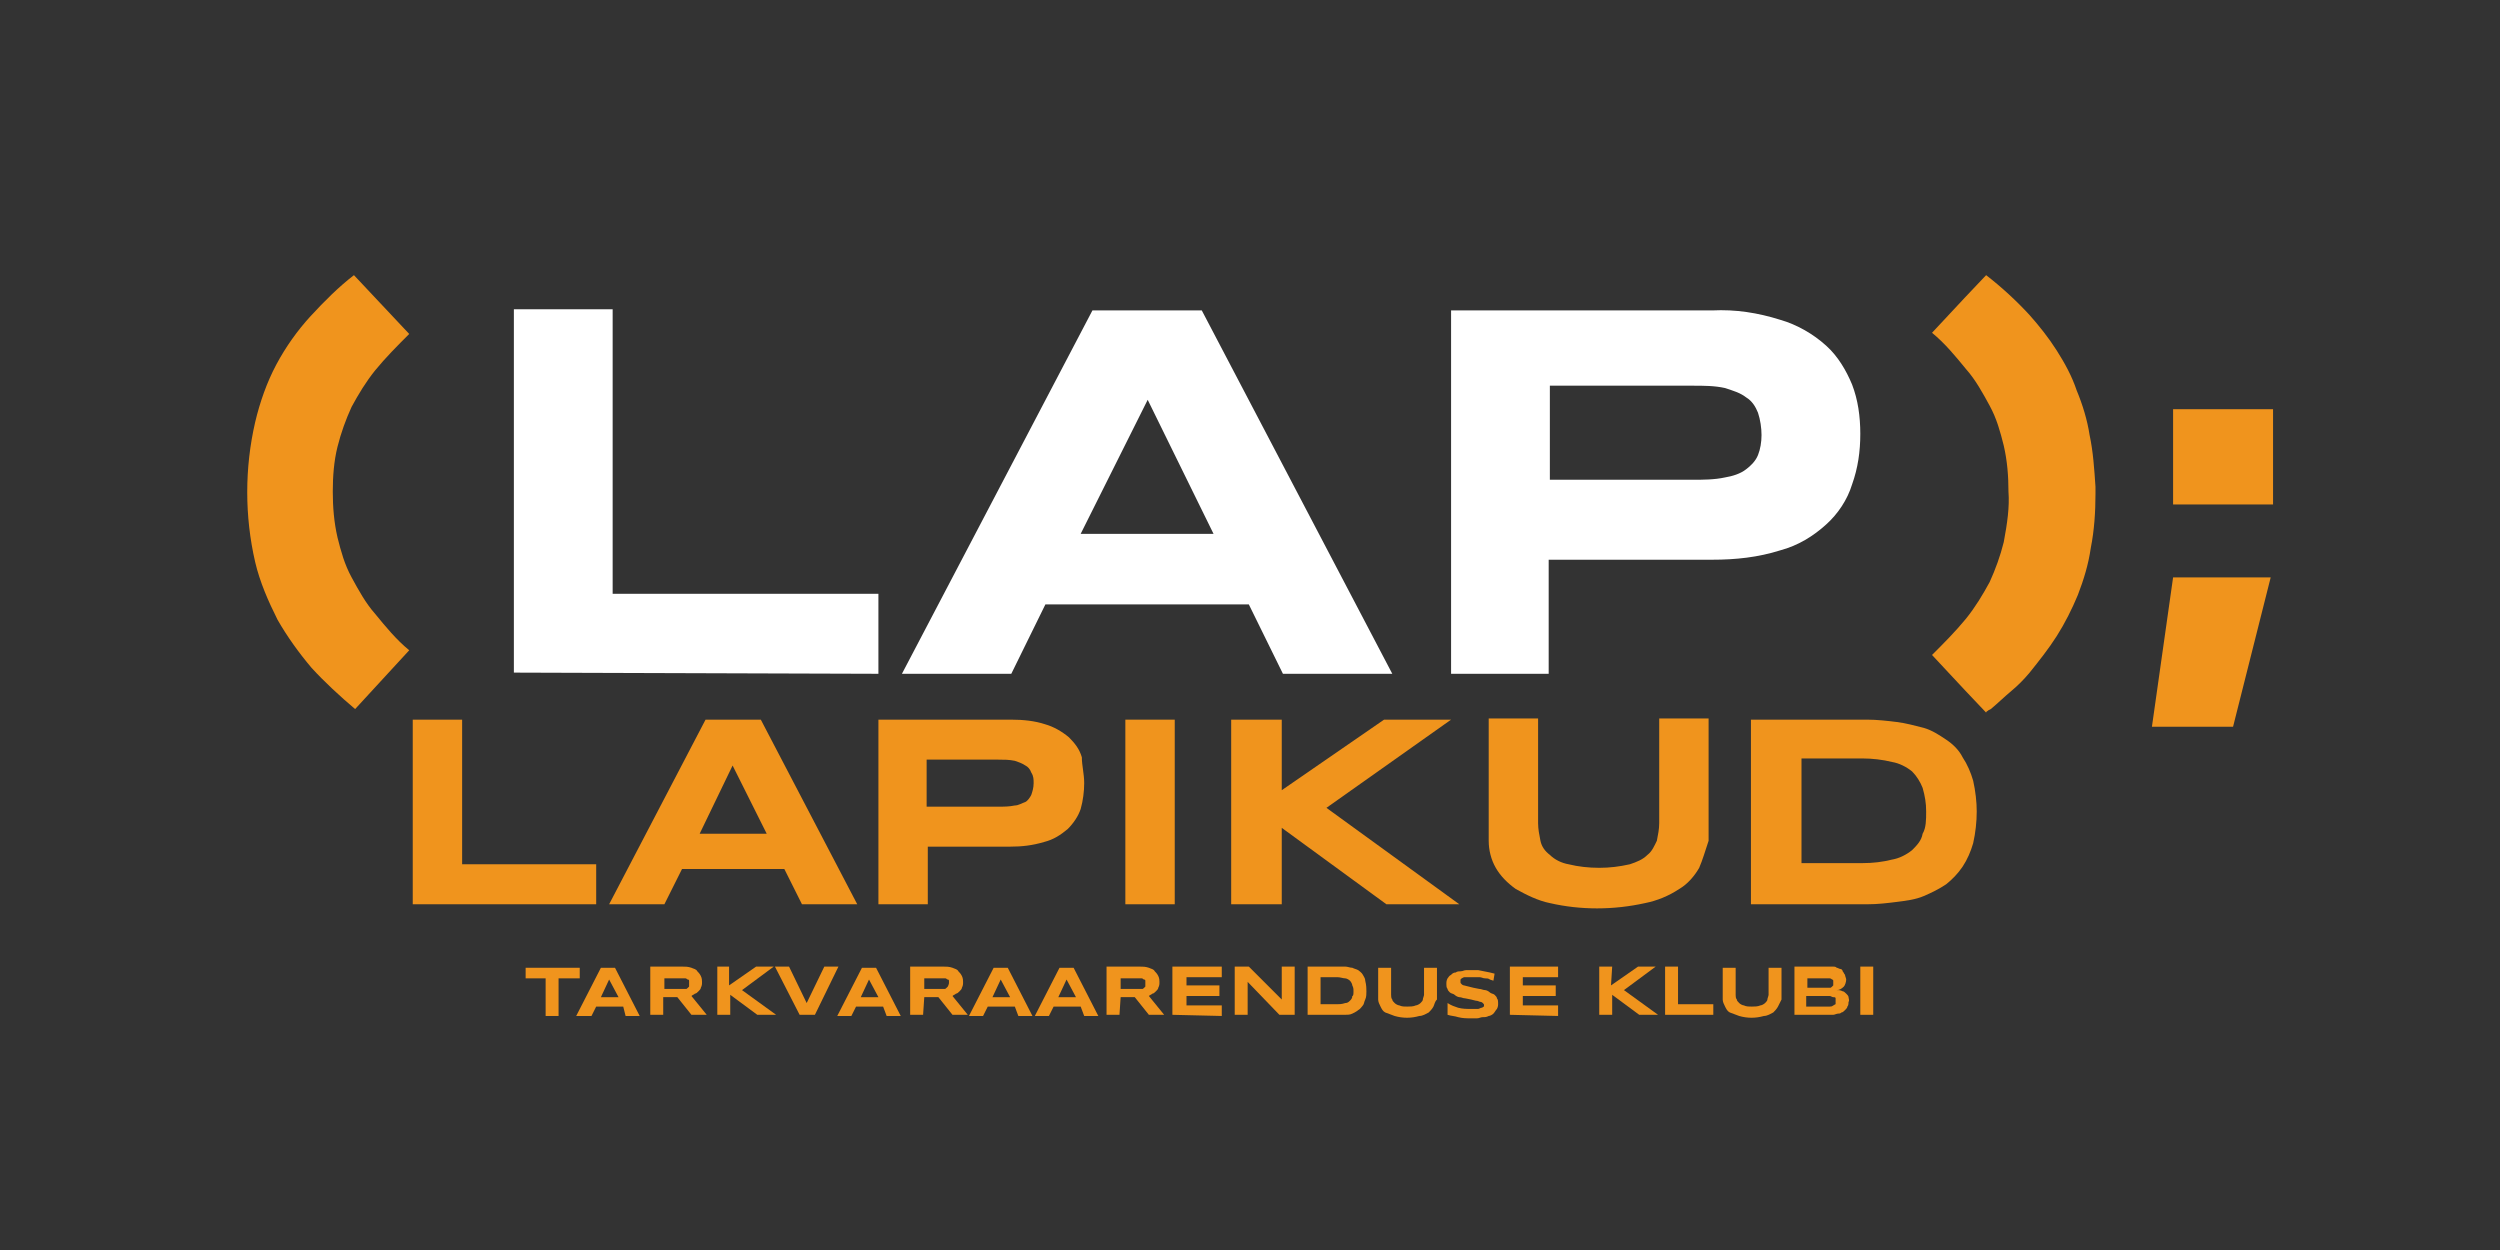 <?xml version="1.0" encoding="utf-8"?>
<!-- Generator: Adobe Illustrator 19.2.1, SVG Export Plug-In . SVG Version: 6.00 Build 0)  -->
<svg version="1.1"
	 id="svg4583" inkscape:version="0.92.2 2405546, 2018-03-11" sodipodi:docname="lap_logo.svg" xmlns:cc="http://creativecommons.org/ns#" xmlns:dc="http://purl.org/dc/elements/1.1/" xmlns:inkscape="http://www.inkscape.org/namespaces/inkscape" xmlns:rdf="http://www.w3.org/1999/02/22-rdf-syntax-ns#" xmlns:sodipodi="http://sodipodi.sourceforge.net/DTD/sodipodi-0.dtd" xmlns:svg="http://www.w3.org/2000/svg"
	 xmlns="http://www.w3.org/2000/svg" xmlns:xlink="http://www.w3.org/1999/xlink" x="0px" y="0px" viewBox="0 0 212.6 106.3"
	 style="enable-background:new 0 0 212.6 106.3;" xml:space="preserve">
<rect x="0" y="0" width="212.6" height="106.3" fill="#333333" stroke="none"/>
<style type="text/css">
	.st0{fill:none;}
	.st1{fill:#F0941D;}
	.st2{fill:#fff;}
</style>
<sodipodi:namedview  bordercolor="#666666" borderopacity="1.0" fit-margin-bottom="0" fit-margin-left="0" fit-margin-right="0" fit-margin-top="0" id="base" inkscape:current-layer="layer1" inkscape:cx="172.99649" inkscape:cy="660.68024" inkscape:document-units="mm" inkscape:pageopacity="0.0" inkscape:pageshadow="2" inkscape:window-height="741" inkscape:window-maximized="1" inkscape:window-width="1366" inkscape:window-x="0" inkscape:window-y="27" inkscape:zoom="0.35" pagecolor="#ffffff" showgrid="false">
	</sodipodi:namedview>
<g id="layer1" transform="translate(0,-259.501)" inkscape:groupmode="layer" inkscape:label="Layer 1">
	<rect id="rect390" y="259.5" class="st0" width="212.6" height="106.3"/>
	<path id="path392" inkscape:connector-curvature="0" class="st1" d="M35.1,336.4v-15.7h4.2V333h11.4v3.4H35.1z"/>
	<path id="path394" inkscape:connector-curvature="0" class="st1" d="M66.7,333.4H58l-1.5,3h-4.7l8.2-15.7h4.7l8.2,15.7h-4.7
		L66.7,333.4z M59.5,330.4h5.7l-2.9-5.8L59.5,330.4z"/>
	<path id="path396" inkscape:connector-curvature="0" class="st1" d="M92.2,326.1c0,0.7-0.1,1.5-0.3,2.2c-0.2,0.6-0.6,1.2-1.1,1.7
		c-0.6,0.5-1.2,0.9-2,1.1c-1,0.3-1.9,0.4-2.9,0.4h-7v4.9h-4.2v-15.7h11.3c1,0,2,0.1,2.9,0.4c0.7,0.2,1.4,0.6,2,1.1
		c0.5,0.5,0.9,1,1.1,1.7C92,324.6,92.2,325.3,92.2,326.1L92.2,326.1z M87.9,326.1c0-0.3,0-0.6-0.2-0.9c-0.1-0.3-0.3-0.5-0.5-0.6
		c-0.3-0.2-0.6-0.3-0.9-0.4c-0.5-0.1-0.9-0.1-1.4-0.1h-6.1v4h6.1c0.5,0,0.9,0,1.4-0.1c0.3,0,0.6-0.2,0.9-0.3
		c0.2-0.1,0.4-0.4,0.5-0.6C87.8,326.8,87.9,326.5,87.9,326.1L87.9,326.1z"/>
	<path id="path398" inkscape:connector-curvature="0" class="st1" d="M95.7,336.4v-15.7h4.2v15.7H95.7z"/>
	<path id="path400" inkscape:connector-curvature="0" class="st1" d="M109,326.7l8.7-6h5.7l-10.6,7.5l11.3,8.2h-6.2l-8.9-6.5v6.5
		h-4.3v-15.7h4.3L109,326.7z"/>
	<path id="path402" inkscape:connector-curvature="0" class="st1" d="M144.5,333.3c-0.4,0.7-1,1.4-1.7,1.8c-0.9,0.6-1.9,1-2.9,1.2
		c-2.7,0.6-5.5,0.6-8.1,0c-1-0.2-2-0.7-2.9-1.2c-0.7-0.5-1.3-1.1-1.7-1.8c-0.4-0.7-0.6-1.5-0.6-2.3v-10.4h4.2v8.9
		c0,0.5,0.1,1,0.2,1.5c0.1,0.5,0.4,0.9,0.8,1.2c0.4,0.4,1,0.7,1.6,0.8c0.8,0.2,1.7,0.3,2.6,0.3c0.9,0,1.7-0.1,2.6-0.3
		c0.6-0.2,1.1-0.4,1.5-0.8c0.4-0.3,0.6-0.8,0.8-1.2c0.1-0.5,0.2-1,0.2-1.5v-8.9h4.2v10.4C145,331.9,144.8,332.6,144.5,333.3
		L144.5,333.3z"/>
	<path id="path404" inkscape:connector-curvature="0" class="st1" d="M168.1,328.5c0,0.9-0.1,1.8-0.3,2.7c-0.2,0.7-0.5,1.4-0.9,2
		c-0.4,0.6-0.9,1.1-1.4,1.5c-0.6,0.4-1.2,0.7-1.9,1c-0.7,0.3-1.5,0.4-2.3,0.5c-0.8,0.1-1.6,0.2-2.5,0.2h-9.9v-15.7h9.9
		c0.8,0,1.7,0.1,2.5,0.2c0.8,0.1,1.5,0.3,2.3,0.5c0.7,0.2,1.3,0.6,1.9,1c0.6,0.4,1.1,0.9,1.4,1.5c0.4,0.6,0.7,1.3,0.9,2
		C168,326.8,168.1,327.7,168.1,328.5L168.1,328.5z M163.8,328.5c0-0.7-0.1-1.3-0.3-2c-0.2-0.5-0.5-1-0.9-1.4
		c-0.5-0.4-1.1-0.7-1.7-0.8c-0.8-0.2-1.7-0.3-2.5-0.3h-5.2v8.9h5.2c0.9,0,1.7-0.1,2.5-0.3c0.6-0.1,1.2-0.4,1.7-0.8
		c0.4-0.4,0.8-0.8,0.9-1.4C163.8,329.9,163.8,329.2,163.8,328.5L163.8,328.5z"/>
	<path id="path412" inkscape:connector-curvature="0" class="st1" d="M47.5,342.7v3.2h-1.1v-3.2h-1.7v-0.9h4.6v0.9H47.5z"/>
	<path id="path414" inkscape:connector-curvature="0" class="st1" d="M53,345.1h-2.3l-0.4,0.8h-1.3l2.1-4.1h1.2l2.1,4.1h-1.2
		L53,345.1z M51.1,344.3h1.5l-0.8-1.5L51.1,344.3z"/>
	<path id="path416" inkscape:connector-curvature="0" class="st1" d="M56.4,345.8h-1.1v-4.1H58c0.3,0,0.5,0,0.8,0.1
		c0.2,0.1,0.4,0.1,0.5,0.3c0.1,0.1,0.2,0.2,0.3,0.4c0.1,0.2,0.1,0.4,0.1,0.5c0,0.2,0,0.3-0.1,0.5c0,0.1-0.1,0.2-0.2,0.3
		c-0.1,0.1-0.2,0.2-0.3,0.2c-0.1,0.1-0.2,0.1-0.3,0.2l1.3,1.6h-1.3l-1.2-1.5h-1.2V345.8z M58.6,343.1c0-0.1,0-0.1,0-0.2
		c0-0.1-0.1-0.1-0.1-0.1c-0.1,0-0.1-0.1-0.2-0.1c-0.1,0-0.2,0-0.3,0h-1.5v0.9h1.5c0.1,0,0.2,0,0.3,0c0.1,0,0.1,0,0.2-0.1
		c0,0,0.1-0.1,0.1-0.1C58.6,343.2,58.6,343.1,58.6,343.1L58.6,343.1z"/>
	<path id="path418" inkscape:connector-curvature="0" class="st1" d="M62,343.3l2.3-1.6h1.5l-2.7,2l2.9,2.1h-1.6l-2.3-1.7v1.7h-1.1
		v-4.1H62L62,343.3z"/>
	<path id="path420" inkscape:connector-curvature="0" class="st1" d="M69.3,345.8H68l-2.1-4.1h1.2l1.5,3.1l1.5-3.1h1.2L69.3,345.8z"
		/>
	<path id="path422" inkscape:connector-curvature="0" class="st1" d="M75.1,345.1h-2.3l-0.4,0.8h-1.2l2.1-4.1h1.2l2.1,4.1h-1.2
		L75.1,345.1z M73.2,344.3h1.5l-0.8-1.5L73.2,344.3z"/>
	<path id="path424" inkscape:connector-curvature="0" class="st1" d="M78.5,345.8h-1.1v-4.1h2.8c0.3,0,0.5,0,0.8,0.1
		c0.2,0.1,0.4,0.1,0.5,0.3c0.1,0.1,0.2,0.2,0.3,0.4c0.1,0.2,0.1,0.4,0.1,0.5c0,0.2,0,0.3-0.1,0.5c0,0.1-0.1,0.2-0.2,0.3
		c-0.1,0.1-0.2,0.2-0.3,0.2c-0.1,0.1-0.2,0.1-0.3,0.2l1.3,1.6h-1.3l-1.2-1.5h-1.2L78.5,345.8z M80.7,343.1c0-0.1,0-0.1,0-0.2
		c0-0.1-0.1-0.1-0.1-0.1c-0.1,0-0.1-0.1-0.2-0.1c-0.1,0-0.2,0-0.3,0h-1.5v0.9H80c0.1,0,0.2,0,0.3,0c0.1,0,0.1,0,0.2-0.1
		c0,0,0.1-0.1,0.1-0.1C80.7,343.2,80.7,343.1,80.7,343.1L80.7,343.1z"/>
	<path id="path426" inkscape:connector-curvature="0" class="st1" d="M86.3,345.1H84l-0.4,0.8h-1.2l2.1-4.1h1.2l2.1,4.1h-1.2
		L86.3,345.1z M84.4,344.3h1.5l-0.8-1.5L84.4,344.3z"/>
	<path id="path428" inkscape:connector-curvature="0" class="st1" d="M91.9,345.1h-2.3l-0.4,0.8H88l2.1-4.1h1.2l2.1,4.1h-1.2
		L91.9,345.1z M90,344.3h1.5l-0.8-1.5L90,344.3z"/>
	<path id="path430" inkscape:connector-curvature="0" class="st1" d="M95.2,345.8h-1.1v-4.1h2.8c0.3,0,0.5,0,0.8,0.1
		c0.2,0.1,0.4,0.1,0.5,0.3c0.1,0.1,0.2,0.2,0.3,0.4c0.1,0.2,0.1,0.4,0.1,0.5c0,0.2,0,0.3-0.1,0.5c0,0.1-0.1,0.2-0.2,0.3
		c-0.1,0.1-0.2,0.2-0.3,0.2c-0.1,0.1-0.2,0.1-0.3,0.2l1.3,1.6h-1.3l-1.2-1.5h-1.2L95.2,345.8z M97.4,343.1c0-0.1,0-0.1,0-0.2
		c0-0.1-0.1-0.1-0.1-0.1c-0.1,0-0.1-0.1-0.2-0.1c-0.1,0-0.2,0-0.3,0h-1.5v0.9h1.5c0.1,0,0.2,0,0.3,0c0.1,0,0.1,0,0.2-0.1
		c0,0,0.1-0.1,0.1-0.1C97.4,343.2,97.4,343.1,97.4,343.1L97.4,343.1z"/>
	<path id="path432" inkscape:connector-curvature="0" class="st1" d="M99.7,345.8v-4.1h4.2v0.9h-3v0.7h2.8v0.9h-2.8v0.8h3v0.9
		L99.7,345.8z"/>
	<path id="path434" inkscape:connector-curvature="0" class="st1" d="M108.8,345.8l-2.7-2.8v2.8h-1.1v-4.1h1.2l2.8,2.8v-2.8h1.1v4.1
		H108.8z"/>
	<path id="path436" inkscape:connector-curvature="0" class="st1" d="M116.2,343.8c0,0.2,0,0.5-0.1,0.7c-0.1,0.2-0.1,0.4-0.2,0.5
		c-0.1,0.1-0.2,0.3-0.4,0.4c-0.1,0.1-0.3,0.2-0.5,0.3c-0.2,0.1-0.4,0.1-0.6,0.1c-0.2,0-0.4,0-0.6,0h-2.6v-4.1h2.6c0.2,0,0.4,0,0.6,0
		c0.2,0,0.4,0.1,0.6,0.1c0.2,0.1,0.3,0.1,0.5,0.2c0.1,0.1,0.3,0.2,0.4,0.4c0.1,0.2,0.2,0.3,0.2,0.5
		C116.2,343.3,116.2,343.6,116.2,343.8L116.2,343.8z M115.1,343.8c0-0.2,0-0.3-0.1-0.5c0-0.1-0.1-0.3-0.2-0.4
		c-0.1-0.1-0.3-0.2-0.4-0.2c-0.2,0-0.4-0.1-0.7-0.1h-1.4v2.3h1.4c0.2,0,0.4,0,0.7-0.1c0.2,0,0.3-0.1,0.4-0.2
		c0.1-0.1,0.2-0.2,0.2-0.4C115.1,344.2,115.1,344,115.1,343.8L115.1,343.8z"/>
	<path id="path438" inkscape:connector-curvature="0" class="st1" d="M121.9,345.1c-0.1,0.2-0.3,0.4-0.4,0.5
		c-0.2,0.1-0.5,0.3-0.8,0.3c-0.7,0.2-1.4,0.2-2.1,0c-0.3-0.1-0.5-0.2-0.8-0.3c-0.2-0.1-0.3-0.3-0.4-0.5c-0.1-0.2-0.2-0.4-0.2-0.6
		v-2.7h1.1v2.3c0,0.1,0,0.3,0.1,0.4c0,0.1,0.1,0.2,0.2,0.3c0.1,0.1,0.3,0.2,0.4,0.2c0.2,0.1,0.4,0.1,0.7,0.1c0.2,0,0.5,0,0.7-0.1
		c0.1,0,0.3-0.1,0.4-0.2c0.1-0.1,0.2-0.2,0.2-0.3c0-0.1,0.1-0.3,0.1-0.4v-2.3h1.1v2.7C122,344.7,122,344.9,121.9,345.1L121.9,345.1z
		"/>
	<path id="path440" inkscape:connector-curvature="0" class="st1" d="M127,342.9l-0.3-0.1c-0.1-0.1-0.3-0.1-0.4-0.1
		c-0.2,0-0.3-0.1-0.5-0.1c-0.2,0-0.4,0-0.6,0h-0.4l-0.3,0l-0.2,0.1l-0.1,0.1c0,0,0,0,0,0.1c0,0,0,0,0,0.1c0,0.1,0,0.1,0.1,0.2
		c0.1,0.1,0.2,0.1,0.2,0.1l0.4,0.1l0.4,0.1l0.5,0.1c0.2,0,0.3,0.1,0.5,0.1c0.1,0,0.3,0.1,0.4,0.2c0.1,0.1,0.3,0.1,0.4,0.2
		c0.1,0.1,0.2,0.2,0.2,0.3c0.1,0.1,0.1,0.3,0.1,0.4c0,0.2,0,0.3-0.1,0.5c-0.1,0.1-0.2,0.3-0.3,0.4c-0.1,0.1-0.3,0.2-0.4,0.2
		c-0.2,0.1-0.3,0.1-0.5,0.1c-0.2,0-0.3,0.1-0.5,0.1h-0.5c-0.4,0-0.7,0-1.1-0.1c-0.3-0.1-0.6-0.1-0.9-0.2v-1c0.3,0.2,0.6,0.3,0.9,0.4
		c0.4,0.1,0.7,0.1,1.1,0.1c0.2,0,0.4,0,0.6,0c0.1,0,0.2-0.1,0.3-0.1c0.1,0,0.1-0.1,0.2-0.1c0,0,0-0.1,0-0.1c0-0.1,0-0.1-0.1-0.2
		c-0.1-0.1-0.2-0.1-0.2-0.1c-0.1,0-0.2-0.1-0.4-0.1l-0.4-0.1l-0.5-0.1c-0.2,0-0.3-0.1-0.5-0.1c-0.1,0-0.3-0.1-0.4-0.2
		c-0.1-0.1-0.3-0.1-0.4-0.2c-0.1-0.1-0.2-0.2-0.2-0.3c-0.1-0.1-0.1-0.3-0.1-0.4c0-0.2,0-0.3,0.1-0.5c0.1-0.1,0.1-0.2,0.3-0.3
		c0.1-0.1,0.2-0.2,0.4-0.2c0.1-0.1,0.3-0.1,0.4-0.1c0.2,0,0.3-0.1,0.5-0.1h0.5c0.2,0,0.3,0,0.5,0l0.5,0.1l0.5,0.1l0.4,0.1L127,342.9
		z"/>
	<path id="path442" inkscape:connector-curvature="0" class="st1" d="M128.4,345.8v-4.1h4.1v0.9h-3v0.7h2.8v0.9h-2.8v0.8h3v0.9
		L128.4,345.8z"/>
	<path id="path444" inkscape:connector-curvature="0" class="st1" d="M137,343.3l2.3-1.6h1.5l-2.7,2l2.9,2.1h-1.6l-2.3-1.7v1.7H136
		v-4.1h1.1L137,343.3z"/>
	<path id="path446" inkscape:connector-curvature="0" class="st1" d="M141.6,345.8v-4.1h1.1v3.2h3v0.9H141.6z"/>
	<path id="path448" inkscape:connector-curvature="0" class="st1" d="M151.2,345.1c-0.1,0.2-0.3,0.4-0.4,0.5
		c-0.2,0.1-0.5,0.3-0.8,0.3c-0.7,0.2-1.4,0.2-2.1,0c-0.3-0.1-0.5-0.2-0.8-0.3c-0.2-0.1-0.3-0.3-0.4-0.5c-0.1-0.2-0.2-0.4-0.2-0.6
		v-2.7h1.1v2.3c0,0.1,0,0.3,0.1,0.4c0,0.1,0.1,0.2,0.2,0.3c0.1,0.1,0.3,0.2,0.4,0.2c0.2,0.1,0.4,0.1,0.7,0.1c0.2,0,0.5,0,0.7-0.1
		c0.1,0,0.3-0.1,0.4-0.2c0.1-0.1,0.2-0.2,0.2-0.3c0-0.1,0.1-0.3,0.1-0.4v-2.3h1.1v2.7C151.4,344.7,151.3,344.9,151.2,345.1
		L151.2,345.1z"/>
	<path id="path450" inkscape:connector-curvature="0" class="st1" d="M157.2,344.7c0,0.1,0,0.3-0.1,0.4c0,0.1-0.1,0.2-0.2,0.3
		c-0.1,0.1-0.2,0.2-0.3,0.2c-0.1,0.1-0.2,0.1-0.3,0.1c-0.1,0-0.3,0.1-0.4,0.1h-0.4h-2.9v-4.1h2.9h0.4c0.1,0,0.2,0,0.3,0.1
		c0.1,0,0.2,0.1,0.3,0.1c0.1,0,0.2,0.1,0.2,0.2c0.1,0.1,0.1,0.2,0.2,0.3c0,0.1,0.1,0.3,0.1,0.4c0,0.2-0.1,0.5-0.2,0.6
		c-0.2,0.2-0.4,0.3-0.6,0.3c0.2,0,0.3,0,0.5,0.1c0.1,0,0.2,0.1,0.3,0.2c0.1,0.1,0.2,0.2,0.2,0.3
		C157.2,344.4,157.3,344.6,157.2,344.7L157.2,344.7z M155.9,343c0,0,0-0.1,0-0.1c0,0,0-0.1-0.1-0.1c0,0-0.1-0.1-0.2-0.1
		c-0.1,0-0.2,0-0.3,0h-1.6v0.8h1.6c0.1,0,0.2,0,0.3,0c0.1,0,0.1,0,0.2-0.1c0,0,0.1-0.1,0.1-0.1C155.9,343.1,155.9,343.1,155.9,343
		L155.9,343z M156.1,344.6c0-0.1,0-0.2,0-0.2c0-0.1-0.1-0.1-0.2-0.1c-0.1,0-0.2-0.1-0.3-0.1h-0.4h-1.6v0.9h1.6h0.4
		c0.1,0,0.2,0,0.3-0.1c0.1,0,0.1-0.1,0.2-0.1C156.1,344.8,156.1,344.7,156.1,344.6L156.1,344.6z"/>
	<path id="path452" inkscape:connector-curvature="0" class="st1" d="M158.2,345.8v-4.1h1.1v4.1H158.2z"/>
	<path id="path454" inkscape:connector-curvature="0" class="st1" d="M28.3,301.3c0,1.3,0.1,2.6,0.4,3.9c0.3,1.2,0.6,2.3,1.2,3.4
		c0.6,1.1,1.2,2.2,2,3.1c0.9,1.1,1.8,2.2,2.9,3.1l-4.6,5c-1.3-1.1-2.6-2.3-3.7-3.5c-1.1-1.3-2.1-2.7-2.9-4.1
		c-0.8-1.6-1.5-3.2-1.9-4.9c-0.9-3.9-0.9-8,0-11.9c0.4-1.7,1-3.4,1.8-4.9c0.8-1.5,1.8-2.9,2.9-4.1c1.2-1.3,2.4-2.5,3.7-3.5l4.7,5
		c-1,1-2,2-2.9,3.1c-0.8,1-1.4,2-2,3.1c-0.5,1.1-0.9,2.2-1.2,3.4C28.4,298.7,28.3,300,28.3,301.3L28.3,301.3z"/>
	<path id="path456" inkscape:connector-curvature="0" class="st2" d="M43.7,316.7v-30.9h8.4V310h22.6v6.8L43.7,316.7z"/>
	<path id="path458" inkscape:connector-curvature="0" class="st2" d="M106.2,310.9H88.9l-2.9,5.9h-9.3l16.2-30.9h9.3l16.2,30.9h-9.3
		L106.2,310.9z M91.9,304.9h11.3l-5.6-11.4L91.9,304.9z"/>
	<path id="path460" inkscape:connector-curvature="0" class="st2" d="M158.2,296.4c0,1.5-0.2,2.9-0.7,4.3c-0.4,1.3-1.2,2.5-2.2,3.4
		c-1.1,1-2.4,1.8-3.9,2.2c-1.9,0.6-3.8,0.8-5.8,0.8h-13.9v9.7h-8.3v-30.9h22.2c2-0.1,3.9,0.2,5.8,0.8c1.4,0.4,2.8,1.2,3.9,2.2
		c1,0.9,1.7,2.1,2.2,3.3C158,293.5,158.2,294.9,158.2,296.4L158.2,296.4z M149.8,296.5c0-0.6-0.1-1.3-0.3-1.9c-0.2-0.5-0.5-1-1-1.3
		c-0.5-0.4-1.2-0.6-1.8-0.8c-0.9-0.2-1.8-0.2-2.8-0.2h-12.1v8h12.1c0.9,0,1.9,0,2.8-0.2c0.6-0.1,1.3-0.3,1.8-0.7
		c0.4-0.3,0.8-0.7,1-1.2C149.7,297.7,149.8,297.1,149.8,296.5L149.8,296.5z"/>
	<path id="path462" inkscape:connector-curvature="0" class="st1" d="M170.8,301.3c0-1.3-0.1-2.6-0.4-3.9c-0.3-1.2-0.6-2.3-1.2-3.4
		c-0.6-1.1-1.2-2.2-2-3.1c-0.9-1.1-1.8-2.2-2.9-3.1l2.8-3v0l1.8-1.9c1.3,1,2.6,2.2,3.7,3.4c0.8,0.9,1.6,1.9,2.3,3
		c0.7,1.1,1.3,2.2,1.7,3.4c0.5,1.2,0.9,2.5,1.1,3.8c0.3,1.4,0.4,2.9,0.5,4.4v0.6c0,1.5-0.1,3.1-0.4,4.6c-0.2,1.4-0.6,2.7-1.1,4
		c-0.5,1.2-1.1,2.4-1.8,3.5c-0.7,1.1-1.5,2.1-2.3,3.1c-0.5,0.6-1,1.1-1.6,1.6s-1.1,1-1.7,1.5l-0.2,0.1c-0.1,0.1-0.2,0.1-0.2,0.2
		l-1.8-1.9v0l-2.8-3c1-1,2-2,2.9-3.1c0.8-1,1.4-2,2-3.1c0.5-1.1,0.9-2.2,1.2-3.4C170.7,304,170.9,302.6,170.8,301.3L170.8,301.3z"/>
	<path id="path464" inkscape:connector-curvature="0" class="st1" d="M189.9,321.3H183l1.8-12.7h8.3L189.9,321.3z M184.8,302.4v-8.1
		h8.5v8.1H184.8z"/>
</g>
</svg>
